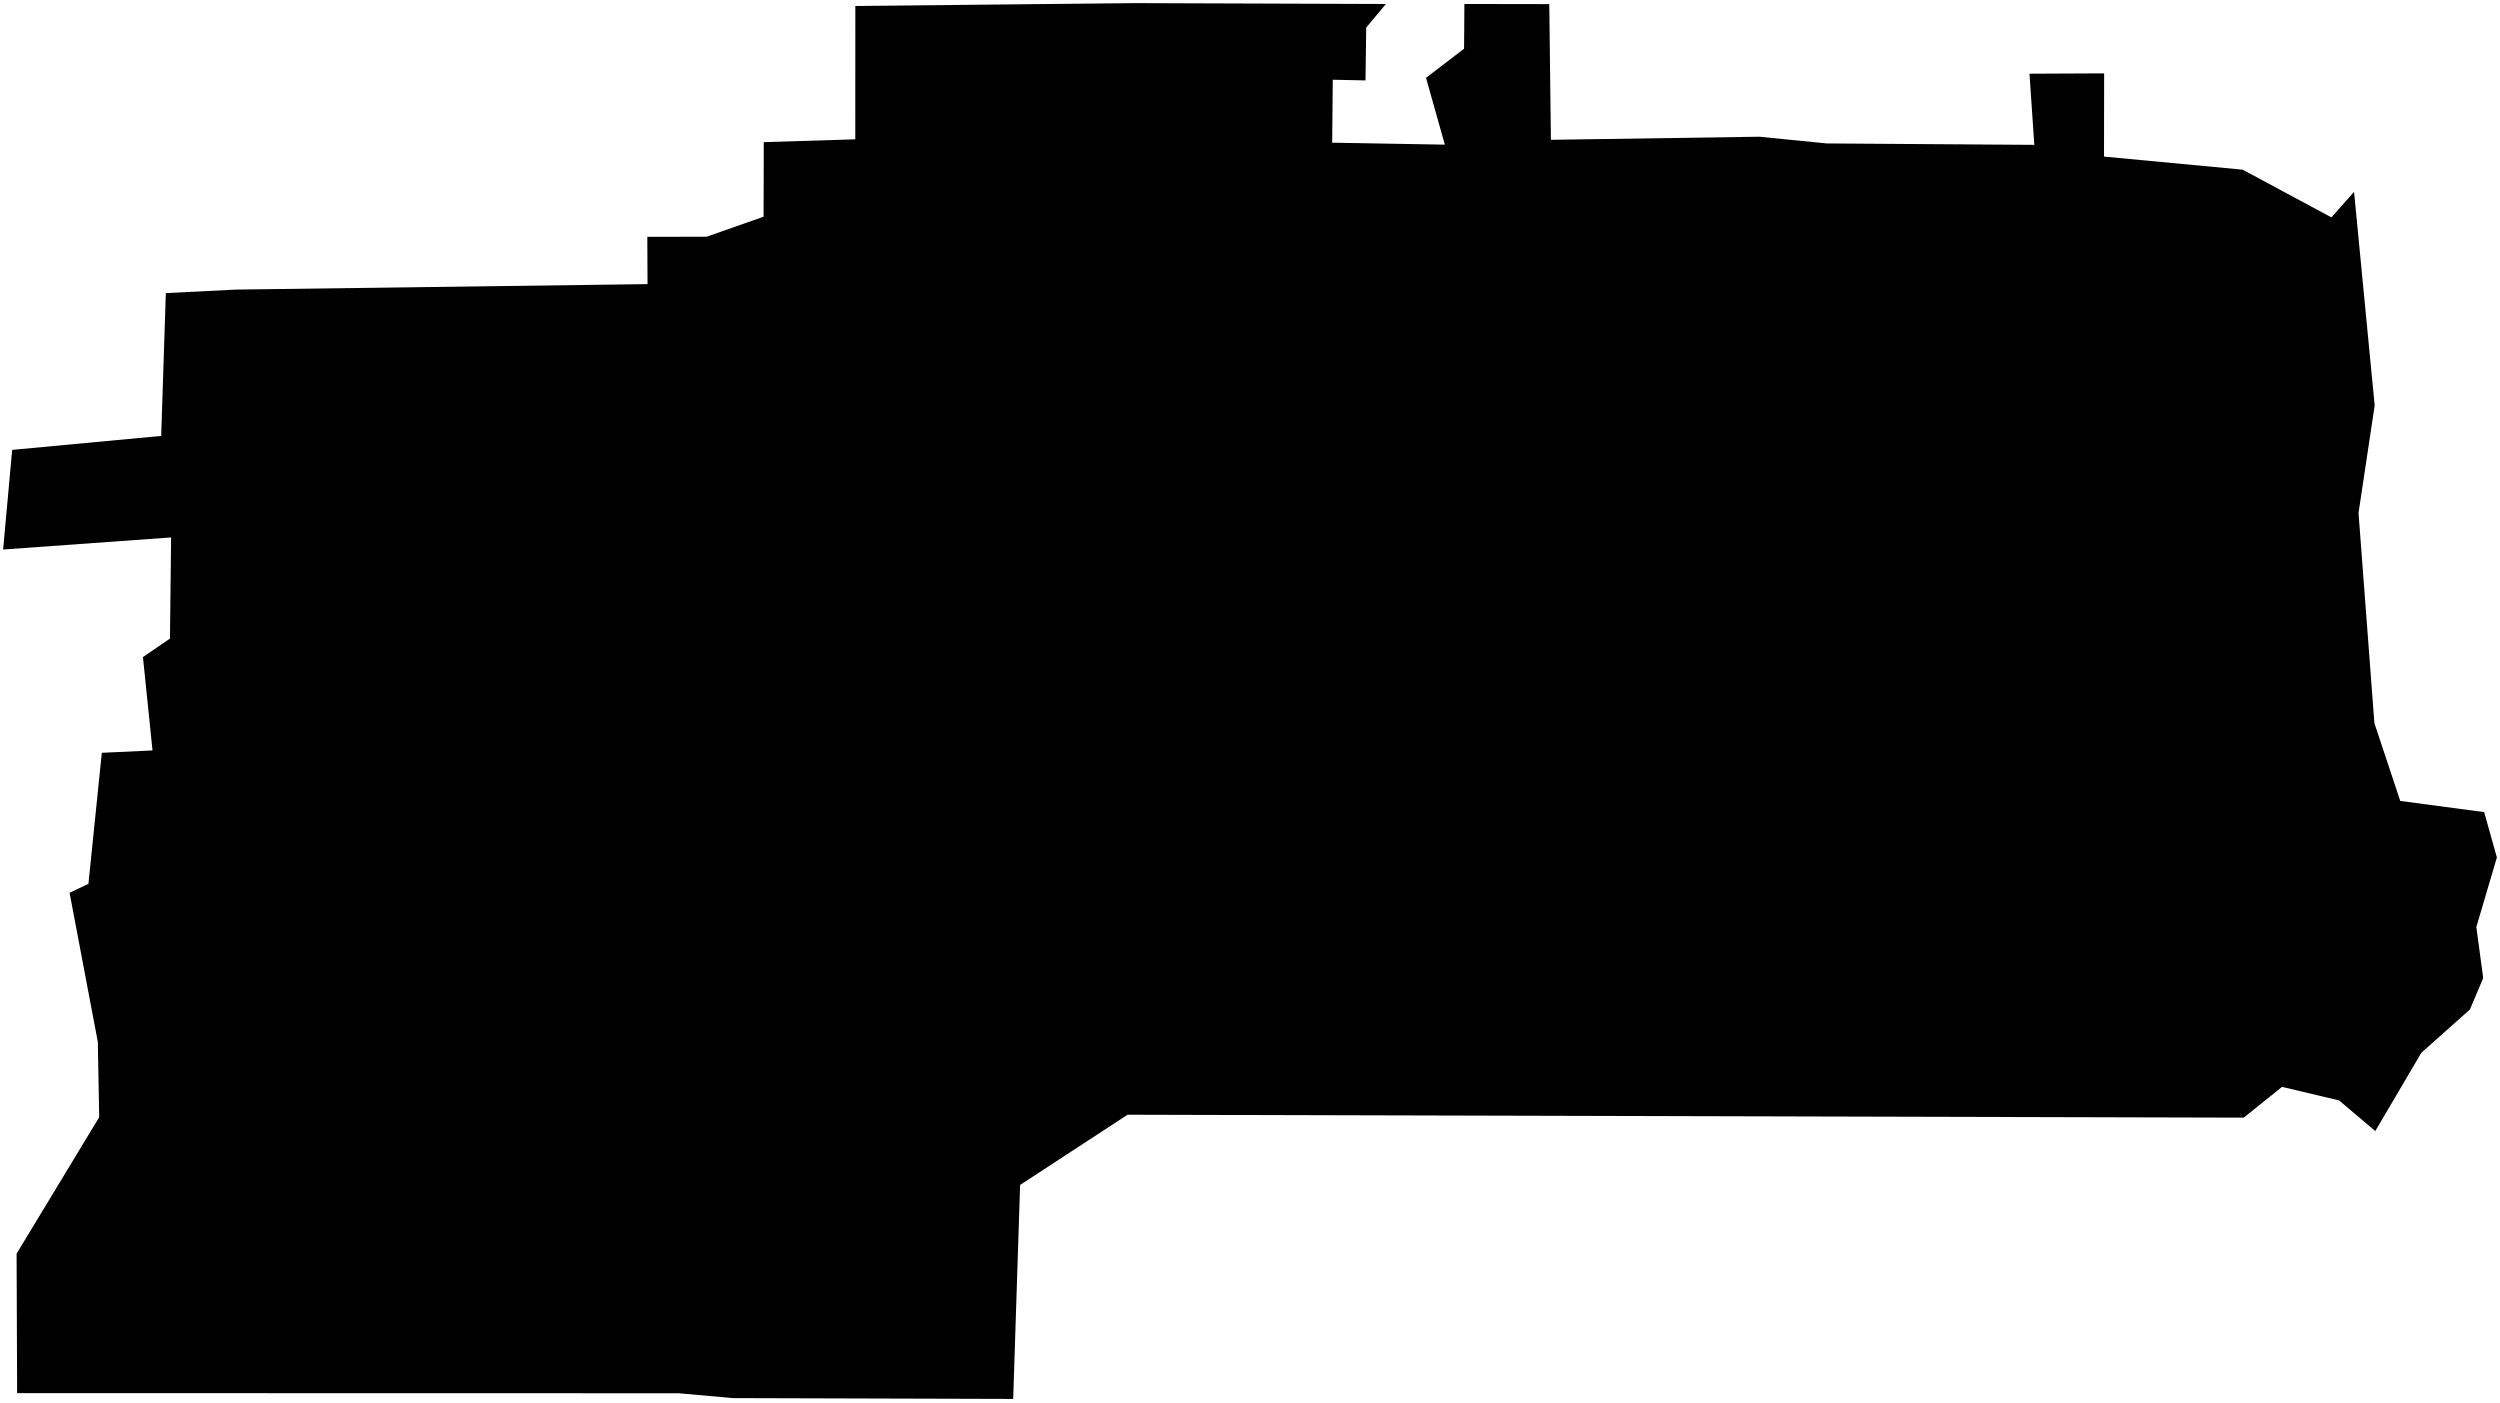 <?xml version="1.0"?>
<svg xmlns="http://www.w3.org/2000/svg" version="1.2" baseProfile="tiny" width="800" height="449" viewBox="0 0 800 449" stroke-linecap="round" stroke-linejoin="round">
<g id="CityBoundaries">
<path d="M 794.626 312.968 790.373 323.043 774.839 336.867 760.089 361.934 748.501 352.133 730.252 347.801 718.002 357.643 360.824 356.712 326.431 379.18 324.221 447.656 234.499 447.392 217.198 445.841 5.482 445.796 5.307 401.18 31.743 357.507 31.306 333.418 22.264 285.691 28.298 282.825 32.581 240.895 48.806 240.142 45.742 210.266 54.39 204.345 54.755 171.979 1 175.846 3.896 143.96 51.579 139.498 53.068 93.793 75.504 92.667 207.209 90.919 207.142 75.787 226.124 75.747 244.348 69.353 244.405 45.485 273.692 44.583 273.71 1.91 363.299 1 443.493 1.279 437.19 8.811 436.957 25.733 426.488 25.512 426.299 45.659 462.35 46.286 456.322 24.897 468.503 15.596 468.608 1.274 495.769 1.318 496.29 44.738 562.963 43.75 584.585 45.901 650.978 46.351 649.439 23.586 673.326 23.476 673.284 50.11 717.647 54.295 746.057 69.563 753.296 61.389 759.894 129.737 754.726 164.146 759.809 231.428 768.083 256.306 794.927 259.867 799 274.39 792.428 296.648 794.626 312.968 Z"/>
</g>
</svg>